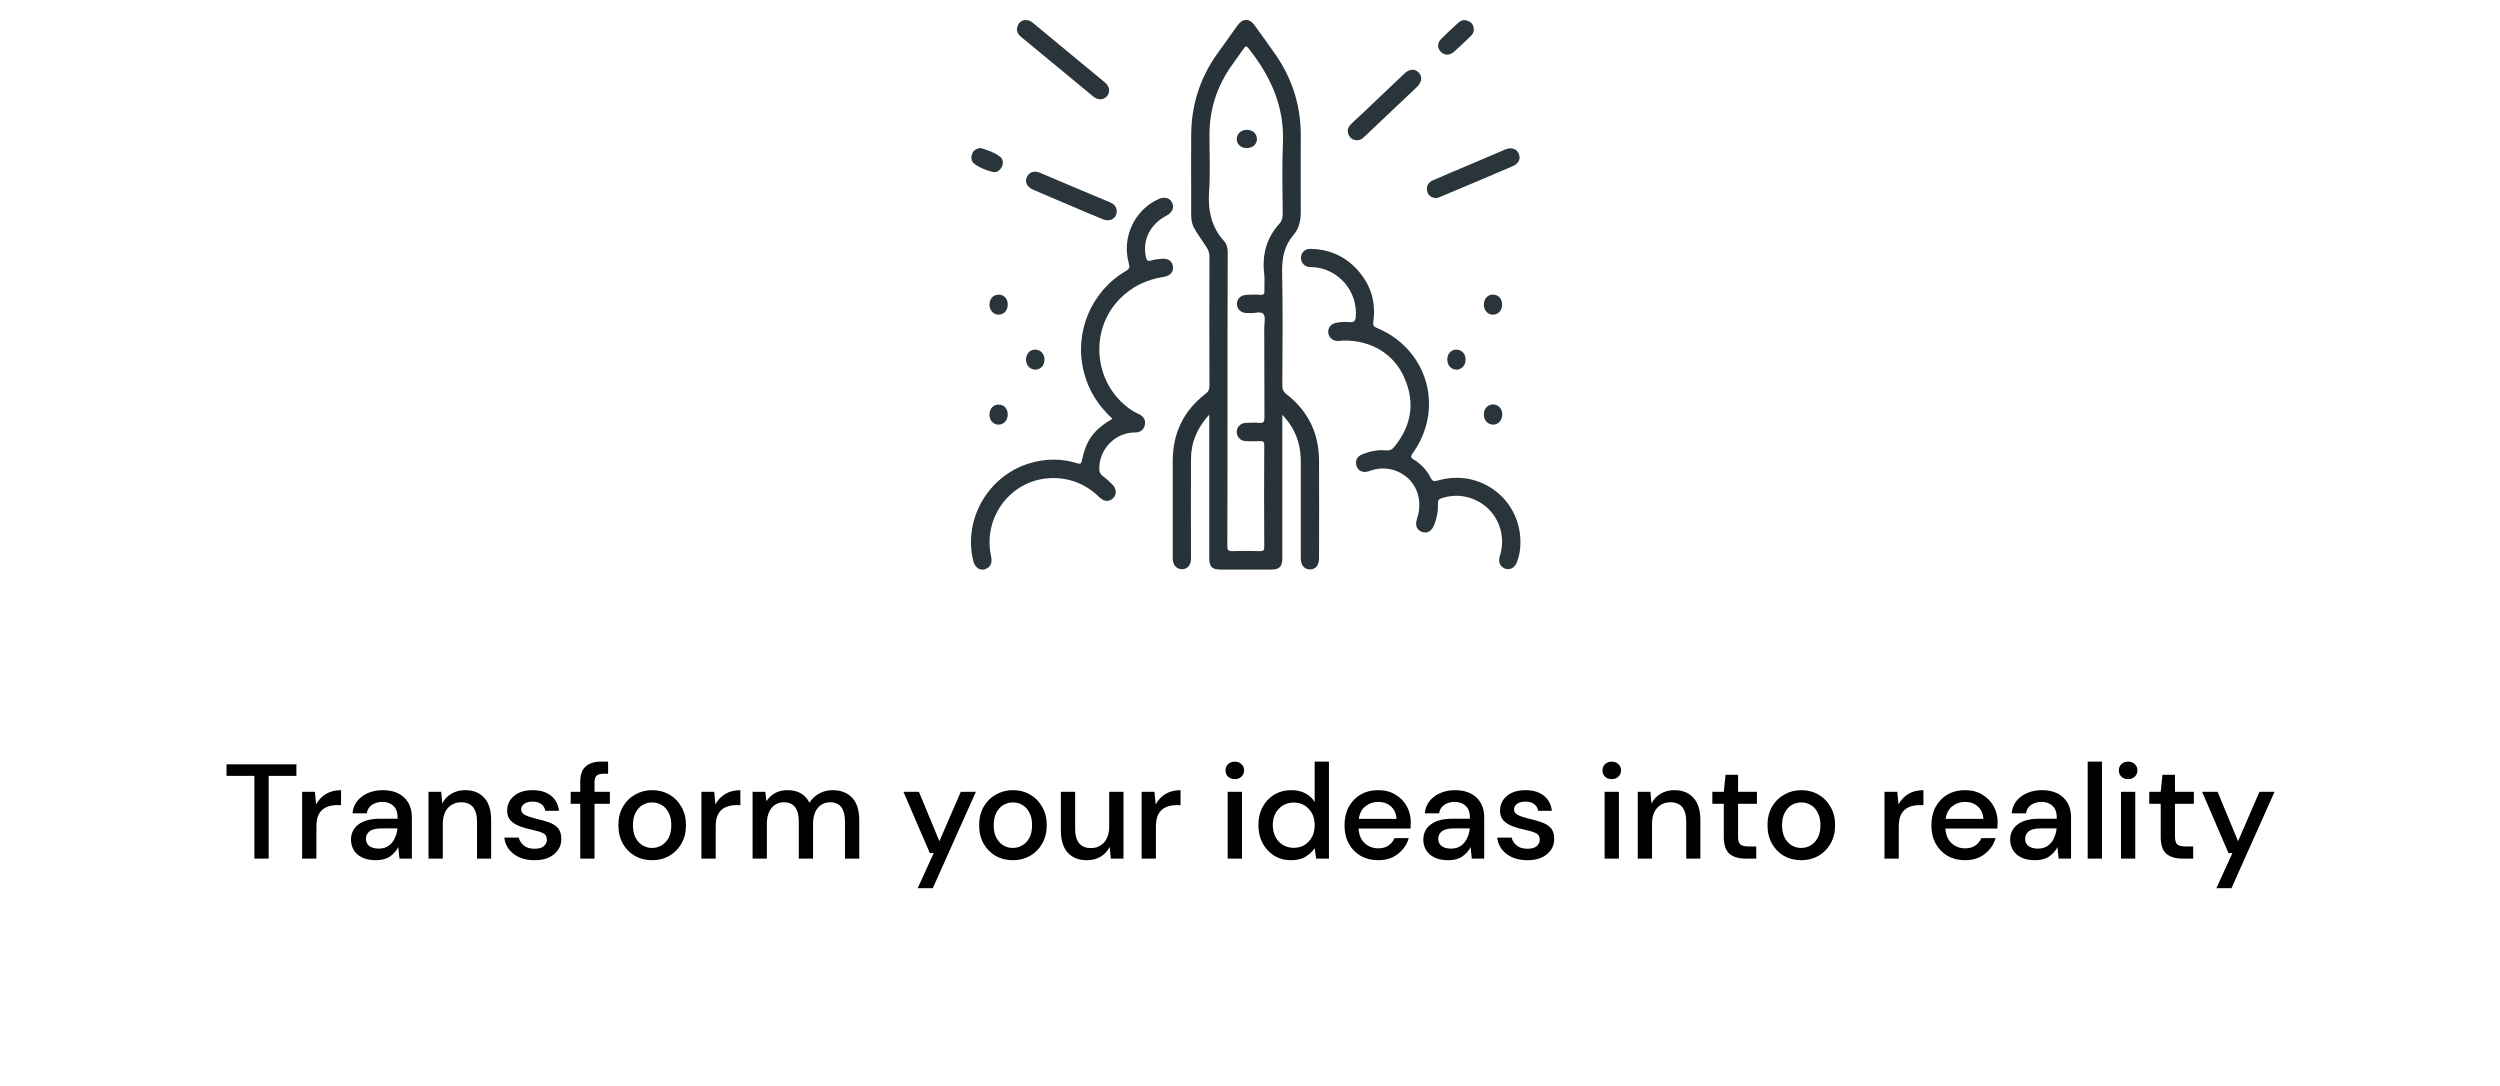 <svg width="297" height="129" viewBox="0 0 297 129" fill="none" xmlns="http://www.w3.org/2000/svg">
<path d="M143.66 49.258C142.213 50.844 141.49 52.571 141.49 54.554C141.466 58.357 141.49 62.161 141.49 65.964C141.49 66.127 141.49 66.291 141.49 66.431C141.466 67.177 141.023 67.644 140.393 67.621C139.763 67.597 139.343 67.131 139.32 66.384C139.32 66.127 139.32 65.894 139.32 65.637C139.32 62.021 139.32 58.381 139.32 54.764C139.32 51.474 140.603 48.791 143.216 46.784C143.566 46.527 143.683 46.247 143.683 45.827C143.66 40.717 143.66 35.584 143.683 30.474C143.683 30.054 143.566 29.751 143.356 29.401C141.21 26.157 141.536 27.091 141.513 23.241C141.49 20.907 141.513 18.574 141.513 16.241C141.49 12.577 142.54 9.241 144.686 6.277C145.48 5.204 146.226 4.107 147.02 3.011C147.65 2.147 148.42 2.147 149.05 3.011C149.913 4.201 150.776 5.391 151.616 6.604C153.553 9.451 154.533 12.601 154.533 16.054C154.533 19.087 154.51 22.121 154.533 25.154C154.533 26.181 154.346 27.114 153.693 27.884C152.573 29.167 152.293 30.637 152.316 32.317C152.41 36.821 152.363 41.324 152.34 45.851C152.34 46.294 152.48 46.551 152.806 46.807C155.373 48.791 156.68 51.427 156.703 54.671C156.726 58.521 156.703 62.371 156.703 66.221C156.703 66.244 156.703 66.267 156.703 66.291C156.703 67.154 156.306 67.644 155.63 67.644C154.953 67.644 154.533 67.154 154.533 66.291C154.533 62.487 154.533 58.684 154.533 54.881C154.533 54.111 154.463 53.341 154.253 52.594C153.926 51.381 153.32 50.307 152.34 49.281C152.34 49.654 152.34 49.887 152.34 50.144C152.34 55.534 152.34 60.924 152.34 66.314C152.34 67.317 151.99 67.667 151.01 67.667C149.026 67.667 147.02 67.667 145.036 67.667C143.986 67.667 143.66 67.341 143.66 66.314C143.66 60.947 143.66 55.581 143.66 50.214C143.66 49.911 143.66 49.677 143.66 49.258ZM145.83 47.297C145.83 53.154 145.83 58.987 145.806 64.844C145.806 65.357 145.923 65.497 146.436 65.474C147.533 65.427 148.606 65.451 149.703 65.474C150.1 65.474 150.193 65.357 150.193 64.984C150.17 60.947 150.17 56.911 150.193 52.874C150.193 52.477 150.053 52.384 149.703 52.407C149.143 52.431 148.56 52.431 148 52.407C147.37 52.384 146.926 51.917 146.926 51.311C146.926 50.727 147.37 50.261 148.023 50.237C148.536 50.214 149.073 50.191 149.586 50.237C150.123 50.284 150.216 50.097 150.216 49.607C150.193 46.061 150.216 42.491 150.193 38.944C150.193 38.384 150.38 37.661 150.1 37.311C149.796 36.937 149.05 37.241 148.49 37.194C148.35 37.194 148.21 37.194 148.093 37.194C147.393 37.147 146.95 36.727 146.95 36.097C146.95 35.491 147.416 35.047 148.116 35.024C148.63 35.001 149.166 34.977 149.68 35.024C150.146 35.071 150.24 34.884 150.216 34.464C150.193 33.834 150.263 33.181 150.193 32.574C149.913 30.287 150.45 28.281 151.99 26.577C152.316 26.227 152.386 25.784 152.386 25.317C152.363 22.541 152.293 19.741 152.41 16.964C152.596 12.601 150.916 8.984 148.28 5.694C148.07 5.437 147.976 5.461 147.79 5.717C147.276 6.441 146.763 7.164 146.25 7.887C144.546 10.337 143.683 13.044 143.683 16.031C143.683 18.294 143.8 20.581 143.636 22.821C143.496 25.037 143.916 26.974 145.41 28.631C145.783 29.027 145.853 29.541 145.853 30.077C145.83 35.794 145.83 41.557 145.83 47.297Z" fill="#273339"/>
<path d="M132.157 49.747C130.477 48.207 129.333 46.41 128.773 44.24C127.56 39.574 129.59 34.627 133.743 32.2C134.21 31.944 134.233 31.71 134.093 31.244C133.253 28.21 134.77 24.944 137.617 23.66C138.34 23.334 138.97 23.497 139.25 24.08C139.53 24.663 139.273 25.247 138.573 25.62C136.613 26.647 135.68 28.56 136.147 30.567C136.24 30.963 136.38 31.08 136.777 30.94C137.127 30.823 137.523 30.8 137.92 30.753C138.713 30.637 139.25 30.987 139.343 31.64C139.437 32.317 139.063 32.76 138.223 32.9C136.217 33.203 134.467 34.044 133.043 35.49C129.193 39.41 130.01 46.014 134.677 48.883C134.863 49 135.073 49.093 135.283 49.187C135.843 49.444 136.147 49.887 136.007 50.493C135.867 51.1 135.447 51.38 134.817 51.38C132.483 51.38 130.57 53.364 130.593 55.697C130.593 56.07 130.71 56.327 131.013 56.56C131.41 56.84 131.783 57.19 132.133 57.54C132.647 58.053 132.693 58.707 132.25 59.173C131.783 59.64 131.177 59.617 130.64 59.103C129.1 57.587 127.257 56.794 125.087 56.794C120.257 56.817 116.71 61.297 117.737 66.08C117.9 66.85 117.713 67.317 117.153 67.573C116.5 67.877 115.847 67.48 115.637 66.687C114.377 61.717 117.41 56.467 122.38 55.02C124.247 54.46 126.137 54.46 128.003 55.044C128.377 55.16 128.447 55.067 128.517 54.74C129.053 52.243 129.917 51.077 132.157 49.747Z" fill="#29353B"/>
<path d="M159.573 40.46C159.48 40.46 159.223 40.507 158.943 40.507C158.337 40.507 157.87 40.11 157.8 39.55C157.73 38.99 158.08 38.5 158.687 38.36C159.223 38.243 159.783 38.22 160.32 38.267C160.857 38.337 161.02 38.127 161.067 37.613C161.3 34.58 158.99 31.897 155.933 31.733C155.77 31.733 155.607 31.733 155.467 31.71C154.883 31.617 154.51 31.103 154.557 30.543C154.603 29.96 155.07 29.54 155.723 29.563C157.777 29.61 159.573 30.333 161.02 31.803C162.77 33.6 163.517 35.747 163.143 38.267C163.097 38.663 163.19 38.803 163.54 38.943C169.607 41.44 171.66 48.533 167.81 53.877C167.577 54.203 167.553 54.343 167.927 54.577C168.813 55.113 169.513 55.86 169.98 56.793C170.19 57.19 170.377 57.19 170.773 57.097C175.907 55.58 180.853 59.43 180.62 64.773C180.597 65.45 180.457 66.127 180.223 66.757C179.99 67.41 179.453 67.737 178.87 67.573C178.263 67.387 177.937 66.803 178.17 66.103C179.057 63.327 177.727 60.76 175.743 59.64C174.343 58.847 172.85 58.683 171.287 59.173C170.937 59.29 170.797 59.453 170.82 59.85C170.867 60.713 170.703 61.553 170.377 62.37C170.097 63.117 169.513 63.42 168.907 63.187C168.277 62.93 168.09 62.393 168.347 61.6C169.14 59.22 168.137 56.863 165.943 55.977C164.847 55.533 163.75 55.557 162.63 55.977C161.883 56.257 161.23 55.883 161.113 55.207C161.02 54.6 161.277 54.203 161.837 53.97C162.723 53.62 163.657 53.41 164.613 53.503C165.08 53.55 165.383 53.41 165.663 53.06C167.693 50.563 168.137 47.81 166.83 44.87C165.617 42.047 162.863 40.39 159.573 40.46Z" fill="#29353B"/>
<path d="M121.867 2.381C122.263 2.381 122.497 2.544 122.73 2.731C125.553 5.088 128.4 7.421 131.247 9.778C131.83 10.268 131.923 10.944 131.503 11.434C131.083 11.901 130.43 11.924 129.87 11.457C127 9.101 124.13 6.721 121.283 4.364C120.887 4.038 120.7 3.618 120.887 3.104C121.073 2.614 121.423 2.381 121.867 2.381Z" fill="#29353B"/>
<path d="M170.657 23.543C170.027 23.497 169.63 23.217 169.537 22.657C169.42 22.073 169.7 21.653 170.237 21.42C171.73 20.767 173.223 20.137 174.717 19.507C176.093 18.923 177.447 18.34 178.823 17.757C179.547 17.453 180.177 17.663 180.433 18.27C180.69 18.877 180.41 19.46 179.663 19.763C176.84 20.977 174.017 22.167 171.17 23.357C171.007 23.45 170.797 23.497 170.657 23.543Z" fill="#29353B"/>
<path d="M132.67 25.131C132.647 25.947 131.9 26.391 131.06 26.064C129.567 25.457 128.097 24.827 126.627 24.197C125.343 23.661 124.06 23.101 122.753 22.541C122.007 22.214 121.727 21.654 121.983 21.047C122.263 20.441 122.847 20.231 123.57 20.534C126.323 21.701 129.053 22.867 131.807 24.011C132.32 24.221 132.67 24.524 132.67 25.131Z" fill="#29353B"/>
<path d="M161.183 16.661C160.74 16.637 160.413 16.427 160.227 16.031C160.017 15.587 160.11 15.167 160.413 14.841C160.833 14.397 161.3 14.001 161.743 13.581C163.423 11.971 165.127 10.384 166.807 8.774C167.437 8.167 168.043 8.121 168.533 8.611C169.023 9.101 168.93 9.777 168.277 10.384C166.223 12.321 164.17 14.281 162.117 16.217C161.883 16.451 161.603 16.684 161.183 16.661Z" fill="#29353B"/>
<path d="M175.09 3.478C175.09 3.828 174.95 4.085 174.693 4.318C174.063 4.925 173.41 5.555 172.757 6.138C172.243 6.605 171.613 6.605 171.17 6.162C170.727 5.695 170.727 5.088 171.24 4.598C171.893 3.945 172.57 3.315 173.27 2.685C173.62 2.382 174.017 2.288 174.46 2.522C174.88 2.685 175.067 3.035 175.09 3.478Z" fill="#29353B"/>
<path d="M116.57 17.594C117.293 17.85 118.133 18.084 118.81 18.62C119.207 18.924 119.207 19.414 118.997 19.857C118.763 20.3 118.343 20.557 117.877 20.417C117.153 20.23 116.453 19.95 115.847 19.53C115.427 19.274 115.31 18.807 115.473 18.34C115.613 17.874 115.963 17.617 116.57 17.594Z" fill="#29353B"/>
<path d="M119.72 36.167C119.72 36.867 119.277 37.381 118.647 37.381C118.04 37.381 117.573 36.891 117.55 36.237C117.527 35.538 117.97 35.024 118.6 35.001C119.253 34.977 119.72 35.468 119.72 36.167Z" fill="#29353B"/>
<path d="M176.28 36.191C176.28 35.491 176.747 34.977 177.377 35.001C178.007 35.001 178.473 35.514 178.45 36.214C178.45 36.867 177.983 37.381 177.377 37.381C176.77 37.404 176.28 36.891 176.28 36.191Z" fill="#29353B"/>
<path d="M124.083 42.723C124.083 43.423 123.593 43.937 122.963 43.913C122.357 43.89 121.913 43.4 121.89 42.746C121.89 42.047 122.333 41.533 122.963 41.533C123.617 41.533 124.083 42.023 124.083 42.723Z" fill="#29353B"/>
<path d="M174.11 42.794C174.087 43.448 173.597 43.938 172.99 43.914C172.337 43.891 171.893 43.331 171.94 42.608C171.987 41.955 172.477 41.488 173.083 41.535C173.713 41.581 174.157 42.094 174.11 42.794Z" fill="#29353B"/>
<path d="M119.72 49.281C119.696 49.98 119.206 50.471 118.576 50.447C117.97 50.424 117.55 49.91 117.55 49.257C117.55 48.557 118.016 48.044 118.646 48.067C119.3 48.067 119.743 48.581 119.72 49.281Z" fill="#29353B"/>
<path d="M176.28 49.235C176.28 48.535 176.747 48.045 177.4 48.045C178.007 48.068 178.45 48.535 178.473 49.212C178.473 49.912 178.03 50.425 177.4 50.448C176.747 50.448 176.28 49.935 176.28 49.235Z" fill="#29353B"/>
<path d="M148.117 17.594C147.417 17.594 146.903 17.127 146.927 16.497C146.95 15.867 147.44 15.424 148.163 15.424C148.84 15.447 149.307 15.89 149.33 16.497C149.33 17.127 148.817 17.594 148.117 17.594Z" fill="#29353B"/>
<path d="M30.221 102V92.176H26.909V90.8H35.213V92.176H31.917V102H30.221ZM35.892 102V94.064H37.412L37.556 95.568C37.834 95.045 38.218 94.635 38.708 94.336C39.21 94.027 39.812 93.872 40.516 93.872V95.648H40.052C39.583 95.648 39.162 95.728 38.788 95.888C38.426 96.037 38.132 96.299 37.908 96.672C37.695 97.035 37.588 97.541 37.588 98.192V102H35.892ZM44.658 102.192C43.986 102.192 43.432 102.08 42.994 101.856C42.557 101.632 42.232 101.339 42.018 100.976C41.805 100.603 41.698 100.197 41.698 99.76C41.698 98.992 41.997 98.384 42.594 97.936C43.192 97.488 44.045 97.264 45.154 97.264H47.234V97.12C47.234 96.501 47.064 96.037 46.722 95.728C46.392 95.419 45.96 95.264 45.426 95.264C44.957 95.264 44.546 95.381 44.194 95.616C43.853 95.84 43.645 96.176 43.57 96.624H41.874C41.928 96.048 42.12 95.557 42.45 95.152C42.792 94.736 43.218 94.421 43.73 94.208C44.253 93.984 44.824 93.872 45.442 93.872C46.552 93.872 47.41 94.165 48.018 94.752C48.626 95.328 48.93 96.117 48.93 97.12V102H47.458L47.314 100.64C47.09 101.077 46.765 101.445 46.338 101.744C45.912 102.043 45.352 102.192 44.658 102.192ZM44.994 100.816C45.453 100.816 45.837 100.709 46.146 100.496C46.466 100.272 46.712 99.979 46.882 99.616C47.064 99.253 47.176 98.853 47.218 98.416H45.33C44.658 98.416 44.178 98.533 43.89 98.768C43.613 99.003 43.474 99.296 43.474 99.648C43.474 100.011 43.608 100.299 43.874 100.512C44.152 100.715 44.525 100.816 44.994 100.816ZM50.908 102V94.064H52.412L52.54 95.456C52.785 94.965 53.143 94.581 53.612 94.304C54.092 94.016 54.641 93.872 55.26 93.872C56.22 93.872 56.972 94.171 57.516 94.768C58.071 95.365 58.348 96.256 58.348 97.44V102H56.668V97.616C56.668 96.08 56.039 95.312 54.78 95.312C54.151 95.312 53.628 95.536 53.212 95.984C52.807 96.432 52.604 97.072 52.604 97.904V102H50.908ZM63.513 102.192C62.511 102.192 61.684 101.947 61.033 101.456C60.383 100.965 60.009 100.315 59.913 99.504H61.625C61.711 99.867 61.913 100.181 62.233 100.448C62.553 100.704 62.975 100.832 63.497 100.832C64.009 100.832 64.383 100.725 64.617 100.512C64.852 100.299 64.969 100.053 64.969 99.776C64.969 99.371 64.804 99.099 64.473 98.96C64.153 98.811 63.705 98.677 63.129 98.56C62.681 98.464 62.233 98.336 61.785 98.176C61.348 98.016 60.98 97.792 60.681 97.504C60.393 97.205 60.249 96.805 60.249 96.304C60.249 95.611 60.516 95.035 61.049 94.576C61.583 94.107 62.329 93.872 63.289 93.872C64.175 93.872 64.889 94.085 65.433 94.512C65.988 94.939 66.313 95.541 66.409 96.32H64.777C64.724 95.979 64.564 95.712 64.297 95.52C64.041 95.328 63.695 95.232 63.257 95.232C62.831 95.232 62.5 95.323 62.265 95.504C62.031 95.675 61.913 95.899 61.913 96.176C61.913 96.453 62.073 96.672 62.393 96.832C62.724 96.992 63.156 97.136 63.689 97.264C64.223 97.381 64.713 97.52 65.161 97.68C65.62 97.829 65.988 98.053 66.265 98.352C66.543 98.651 66.681 99.088 66.681 99.664C66.692 100.389 66.409 100.992 65.833 101.472C65.268 101.952 64.495 102.192 63.513 102.192ZM68.933 102V95.488H67.797V94.064H68.933V92.912C68.933 92.048 69.146 91.429 69.573 91.056C70.01 90.672 70.624 90.48 71.413 90.48H72.245V91.92H71.669C71.296 91.92 71.029 92 70.869 92.16C70.709 92.309 70.629 92.565 70.629 92.928V94.064H72.453V95.488H70.629V102H68.933ZM77.464 102.192C76.706 102.192 76.024 102.021 75.416 101.68C74.818 101.328 74.344 100.843 73.992 100.224C73.64 99.595 73.464 98.864 73.464 98.032C73.464 97.2 73.64 96.475 73.992 95.856C74.354 95.227 74.84 94.741 75.448 94.4C76.056 94.048 76.733 93.872 77.48 93.872C78.237 93.872 78.914 94.048 79.512 94.4C80.12 94.741 80.6 95.227 80.952 95.856C81.314 96.475 81.496 97.2 81.496 98.032C81.496 98.864 81.314 99.595 80.952 100.224C80.6 100.843 80.12 101.328 79.512 101.68C78.904 102.021 78.221 102.192 77.464 102.192ZM77.464 100.736C77.869 100.736 78.242 100.635 78.584 100.432C78.936 100.229 79.218 99.931 79.432 99.536C79.645 99.131 79.752 98.629 79.752 98.032C79.752 97.435 79.645 96.939 79.432 96.544C79.229 96.139 78.952 95.835 78.6 95.632C78.258 95.429 77.885 95.328 77.48 95.328C77.074 95.328 76.696 95.429 76.344 95.632C76.002 95.835 75.725 96.139 75.512 96.544C75.298 96.939 75.192 97.435 75.192 98.032C75.192 98.629 75.298 99.131 75.512 99.536C75.725 99.931 76.002 100.229 76.344 100.432C76.685 100.635 77.058 100.736 77.464 100.736ZM83.33 102V94.064H84.85L84.994 95.568C85.271 95.045 85.655 94.635 86.146 94.336C86.647 94.027 87.25 93.872 87.954 93.872V95.648H87.49C87.02 95.648 86.599 95.728 86.226 95.888C85.863 96.037 85.57 96.299 85.346 96.672C85.132 97.035 85.026 97.541 85.026 98.192V102H83.33ZM89.408 102V94.064H90.912L91.056 95.184C91.312 94.779 91.648 94.459 92.064 94.224C92.491 93.989 92.981 93.872 93.536 93.872C94.795 93.872 95.669 94.368 96.16 95.36C96.448 94.901 96.832 94.539 97.312 94.272C97.803 94.005 98.331 93.872 98.896 93.872C99.888 93.872 100.667 94.171 101.232 94.768C101.797 95.365 102.08 96.256 102.08 97.44V102H100.384V97.616C100.384 96.08 99.797 95.312 98.624 95.312C98.027 95.312 97.536 95.536 97.152 95.984C96.779 96.432 96.592 97.072 96.592 97.904V102H94.896V97.616C94.896 96.08 94.304 95.312 93.12 95.312C92.533 95.312 92.048 95.536 91.664 95.984C91.291 96.432 91.104 97.072 91.104 97.904V102H89.408ZM109.023 105.52L110.927 101.344H110.463L107.327 94.064H109.167L111.599 99.936L114.143 94.064H115.935L110.815 105.52H109.023ZM120.323 102.192C119.566 102.192 118.883 102.021 118.275 101.68C117.678 101.328 117.203 100.843 116.851 100.224C116.499 99.595 116.323 98.864 116.323 98.032C116.323 97.2 116.499 96.475 116.851 95.856C117.214 95.227 117.699 94.741 118.307 94.4C118.915 94.048 119.592 93.872 120.339 93.872C121.096 93.872 121.774 94.048 122.371 94.4C122.979 94.741 123.459 95.227 123.811 95.856C124.174 96.475 124.355 97.2 124.355 98.032C124.355 98.864 124.174 99.595 123.811 100.224C123.459 100.843 122.979 101.328 122.371 101.68C121.763 102.021 121.08 102.192 120.323 102.192ZM120.323 100.736C120.728 100.736 121.102 100.635 121.443 100.432C121.795 100.229 122.078 99.931 122.291 99.536C122.504 99.131 122.611 98.629 122.611 98.032C122.611 97.435 122.504 96.939 122.291 96.544C122.088 96.139 121.811 95.835 121.459 95.632C121.118 95.429 120.744 95.328 120.339 95.328C119.934 95.328 119.555 95.429 119.203 95.632C118.862 95.835 118.584 96.139 118.371 96.544C118.158 96.939 118.051 97.435 118.051 98.032C118.051 98.629 118.158 99.131 118.371 99.536C118.584 99.931 118.862 100.229 119.203 100.432C119.544 100.635 119.918 100.736 120.323 100.736ZM129.117 102.192C128.157 102.192 127.4 101.893 126.845 101.296C126.301 100.699 126.029 99.808 126.029 98.624V94.064H127.725V98.448C127.725 99.984 128.355 100.752 129.613 100.752C130.243 100.752 130.76 100.528 131.165 100.08C131.571 99.632 131.773 98.992 131.773 98.16V94.064H133.469V102H131.965L131.837 100.608C131.592 101.099 131.229 101.488 130.749 101.776C130.28 102.053 129.736 102.192 129.117 102.192ZM135.627 102V94.064H137.147L137.291 95.568C137.568 95.045 137.952 94.635 138.443 94.336C138.944 94.027 139.547 93.872 140.251 93.872V95.648H139.787C139.317 95.648 138.896 95.728 138.523 95.888C138.16 96.037 137.867 96.299 137.643 96.672C137.429 97.035 137.323 97.541 137.323 98.192V102H135.627ZM146.696 92.56C146.376 92.56 146.109 92.464 145.896 92.272C145.693 92.069 145.592 91.819 145.592 91.52C145.592 91.221 145.693 90.976 145.896 90.784C146.109 90.581 146.376 90.48 146.696 90.48C147.016 90.48 147.277 90.581 147.48 90.784C147.693 90.976 147.8 91.221 147.8 91.52C147.8 91.819 147.693 92.069 147.48 92.272C147.277 92.464 147.016 92.56 146.696 92.56ZM145.848 102V94.064H147.544V102H145.848ZM153.399 102.192C152.631 102.192 151.954 102.011 151.367 101.648C150.78 101.285 150.322 100.789 149.991 100.16C149.66 99.531 149.495 98.816 149.495 98.016C149.495 97.216 149.66 96.507 149.991 95.888C150.322 95.259 150.78 94.768 151.367 94.416C151.964 94.053 152.647 93.872 153.415 93.872C154.044 93.872 154.594 93.995 155.063 94.24C155.543 94.485 155.916 94.832 156.183 95.28V90.48H157.879V102H156.359L156.183 100.768C155.927 101.141 155.575 101.472 155.127 101.76C154.679 102.048 154.103 102.192 153.399 102.192ZM153.703 100.72C154.428 100.72 155.02 100.469 155.479 99.968C155.948 99.467 156.183 98.821 156.183 98.032C156.183 97.232 155.948 96.587 155.479 96.096C155.02 95.595 154.428 95.344 153.703 95.344C152.978 95.344 152.38 95.595 151.911 96.096C151.442 96.587 151.207 97.232 151.207 98.032C151.207 98.555 151.314 99.019 151.527 99.424C151.74 99.829 152.034 100.149 152.407 100.384C152.791 100.608 153.223 100.72 153.703 100.72ZM163.729 102.192C162.951 102.192 162.257 102.021 161.649 101.68C161.052 101.328 160.583 100.843 160.241 100.224C159.9 99.605 159.729 98.885 159.729 98.064C159.729 97.232 159.895 96.501 160.225 95.872C160.567 95.243 161.036 94.752 161.633 94.4C162.241 94.048 162.945 93.872 163.745 93.872C164.524 93.872 165.201 94.048 165.777 94.4C166.353 94.741 166.801 95.2 167.121 95.776C167.441 96.352 167.601 96.987 167.601 97.68C167.601 97.787 167.596 97.904 167.585 98.032C167.585 98.149 167.58 98.283 167.569 98.432H161.393C161.447 99.2 161.697 99.787 162.145 100.192C162.604 100.587 163.132 100.784 163.729 100.784C164.209 100.784 164.609 100.677 164.929 100.464C165.26 100.24 165.505 99.941 165.665 99.568H167.361C167.148 100.315 166.721 100.939 166.081 101.44C165.452 101.941 164.668 102.192 163.729 102.192ZM163.729 95.264C163.164 95.264 162.663 95.435 162.225 95.776C161.788 96.107 161.521 96.608 161.425 97.28H165.905C165.873 96.661 165.655 96.171 165.249 95.808C164.844 95.445 164.337 95.264 163.729 95.264ZM172.049 102.192C171.377 102.192 170.822 102.08 170.385 101.856C169.948 101.632 169.622 101.339 169.409 100.976C169.196 100.603 169.089 100.197 169.089 99.76C169.089 98.992 169.388 98.384 169.985 97.936C170.582 97.488 171.436 97.264 172.545 97.264H174.625V97.12C174.625 96.501 174.454 96.037 174.113 95.728C173.782 95.419 173.35 95.264 172.817 95.264C172.348 95.264 171.937 95.381 171.585 95.616C171.244 95.84 171.036 96.176 170.961 96.624H169.265C169.318 96.048 169.51 95.557 169.841 95.152C170.182 94.736 170.609 94.421 171.121 94.208C171.644 93.984 172.214 93.872 172.833 93.872C173.942 93.872 174.801 94.165 175.409 94.752C176.017 95.328 176.321 96.117 176.321 97.12V102H174.849L174.705 100.64C174.481 101.077 174.156 101.445 173.729 101.744C173.302 102.043 172.742 102.192 172.049 102.192ZM172.385 100.816C172.844 100.816 173.228 100.709 173.537 100.496C173.857 100.272 174.102 99.979 174.273 99.616C174.454 99.253 174.566 98.853 174.609 98.416H172.721C172.049 98.416 171.569 98.533 171.281 98.768C171.004 99.003 170.865 99.296 170.865 99.648C170.865 100.011 170.998 100.299 171.265 100.512C171.542 100.715 171.916 100.816 172.385 100.816ZM181.467 102.192C180.464 102.192 179.637 101.947 178.987 101.456C178.336 100.965 177.963 100.315 177.867 99.504H179.579C179.664 99.867 179.867 100.181 180.187 100.448C180.507 100.704 180.928 100.832 181.451 100.832C181.963 100.832 182.336 100.725 182.571 100.512C182.805 100.299 182.923 100.053 182.923 99.776C182.923 99.371 182.757 99.099 182.427 98.96C182.107 98.811 181.659 98.677 181.083 98.56C180.635 98.464 180.187 98.336 179.739 98.176C179.301 98.016 178.933 97.792 178.635 97.504C178.347 97.205 178.203 96.805 178.203 96.304C178.203 95.611 178.469 95.035 179.003 94.576C179.536 94.107 180.283 93.872 181.243 93.872C182.128 93.872 182.843 94.085 183.387 94.512C183.941 94.939 184.267 95.541 184.363 96.32H182.731C182.677 95.979 182.517 95.712 182.251 95.52C181.995 95.328 181.648 95.232 181.211 95.232C180.784 95.232 180.453 95.323 180.219 95.504C179.984 95.675 179.867 95.899 179.867 96.176C179.867 96.453 180.027 96.672 180.347 96.832C180.677 96.992 181.109 97.136 181.643 97.264C182.176 97.381 182.667 97.52 183.115 97.68C183.573 97.829 183.941 98.053 184.219 98.352C184.496 98.651 184.635 99.088 184.635 99.664C184.645 100.389 184.363 100.992 183.787 101.472C183.221 101.952 182.448 102.192 181.467 102.192ZM191.477 92.56C191.157 92.56 190.891 92.464 190.677 92.272C190.475 92.069 190.373 91.819 190.373 91.52C190.373 91.221 190.475 90.976 190.677 90.784C190.891 90.581 191.157 90.48 191.477 90.48C191.797 90.48 192.059 90.581 192.261 90.784C192.475 90.976 192.581 91.221 192.581 91.52C192.581 91.819 192.475 92.069 192.261 92.272C192.059 92.464 191.797 92.56 191.477 92.56ZM190.629 102V94.064H192.325V102H190.629ZM194.564 102V94.064H196.068L196.196 95.456C196.442 94.965 196.799 94.581 197.268 94.304C197.748 94.016 198.298 93.872 198.916 93.872C199.876 93.872 200.628 94.171 201.172 94.768C201.727 95.365 202.004 96.256 202.004 97.44V102H200.324V97.616C200.324 96.08 199.695 95.312 198.436 95.312C197.807 95.312 197.284 95.536 196.868 95.984C196.463 96.432 196.26 97.072 196.26 97.904V102H194.564ZM207.33 102C206.551 102 205.932 101.813 205.474 101.44C205.015 101.056 204.786 100.379 204.786 99.408V95.488H203.426V94.064H204.786L204.994 92.048H206.482V94.064H208.722V95.488H206.482V99.408C206.482 99.845 206.572 100.149 206.754 100.32C206.946 100.48 207.271 100.56 207.73 100.56H208.642V102H207.33ZM213.979 102.192C213.222 102.192 212.539 102.021 211.931 101.68C211.334 101.328 210.859 100.843 210.507 100.224C210.155 99.595 209.979 98.864 209.979 98.032C209.979 97.2 210.155 96.475 210.507 95.856C210.87 95.227 211.355 94.741 211.963 94.4C212.571 94.048 213.249 93.872 213.995 93.872C214.753 93.872 215.43 94.048 216.027 94.4C216.635 94.741 217.115 95.227 217.467 95.856C217.83 96.475 218.011 97.2 218.011 98.032C218.011 98.864 217.83 99.595 217.467 100.224C217.115 100.843 216.635 101.328 216.027 101.68C215.419 102.021 214.737 102.192 213.979 102.192ZM213.979 100.736C214.385 100.736 214.758 100.635 215.099 100.432C215.451 100.229 215.734 99.931 215.947 99.536C216.161 99.131 216.267 98.629 216.267 98.032C216.267 97.435 216.161 96.939 215.947 96.544C215.745 96.139 215.467 95.835 215.115 95.632C214.774 95.429 214.401 95.328 213.995 95.328C213.59 95.328 213.211 95.429 212.859 95.632C212.518 95.835 212.241 96.139 212.027 96.544C211.814 96.939 211.707 97.435 211.707 98.032C211.707 98.629 211.814 99.131 212.027 99.536C212.241 99.931 212.518 100.229 212.859 100.432C213.201 100.635 213.574 100.736 213.979 100.736ZM223.877 102V94.064H225.397L225.541 95.568C225.818 95.045 226.202 94.635 226.693 94.336C227.194 94.027 227.797 93.872 228.501 93.872V95.648H228.037C227.567 95.648 227.146 95.728 226.773 95.888C226.41 96.037 226.117 96.299 225.893 96.672C225.679 97.035 225.573 97.541 225.573 98.192V102H223.877ZM233.448 102.192C232.669 102.192 231.976 102.021 231.368 101.68C230.771 101.328 230.301 100.843 229.96 100.224C229.619 99.605 229.448 98.885 229.448 98.064C229.448 97.232 229.613 96.501 229.944 95.872C230.285 95.243 230.755 94.752 231.352 94.4C231.96 94.048 232.664 93.872 233.464 93.872C234.243 93.872 234.92 94.048 235.496 94.4C236.072 94.741 236.52 95.2 236.84 95.776C237.16 96.352 237.32 96.987 237.32 97.68C237.32 97.787 237.315 97.904 237.304 98.032C237.304 98.149 237.299 98.283 237.288 98.432H231.112C231.165 99.2 231.416 99.787 231.864 100.192C232.323 100.587 232.851 100.784 233.448 100.784C233.928 100.784 234.328 100.677 234.648 100.464C234.979 100.24 235.224 99.941 235.384 99.568H237.08C236.867 100.315 236.44 100.939 235.8 101.44C235.171 101.941 234.387 102.192 233.448 102.192ZM233.448 95.264C232.883 95.264 232.381 95.435 231.944 95.776C231.507 96.107 231.24 96.608 231.144 97.28H235.624C235.592 96.661 235.373 96.171 234.968 95.808C234.563 95.445 234.056 95.264 233.448 95.264ZM241.768 102.192C241.096 102.192 240.541 102.08 240.104 101.856C239.666 101.632 239.341 101.339 239.128 100.976C238.914 100.603 238.808 100.197 238.808 99.76C238.808 98.992 239.106 98.384 239.704 97.936C240.301 97.488 241.154 97.264 242.264 97.264H244.344V97.12C244.344 96.501 244.173 96.037 243.832 95.728C243.501 95.419 243.069 95.264 242.536 95.264C242.066 95.264 241.656 95.381 241.304 95.616C240.962 95.84 240.754 96.176 240.68 96.624H238.984C239.037 96.048 239.229 95.557 239.56 95.152C239.901 94.736 240.328 94.421 240.84 94.208C241.362 93.984 241.933 93.872 242.552 93.872C243.661 93.872 244.52 94.165 245.128 94.752C245.736 95.328 246.04 96.117 246.04 97.12V102H244.568L244.424 100.64C244.2 101.077 243.874 101.445 243.448 101.744C243.021 102.043 242.461 102.192 241.768 102.192ZM242.104 100.816C242.562 100.816 242.946 100.709 243.256 100.496C243.576 100.272 243.821 99.979 243.992 99.616C244.173 99.253 244.285 98.853 244.328 98.416H242.44C241.768 98.416 241.288 98.533 241 98.768C240.722 99.003 240.584 99.296 240.584 99.648C240.584 100.011 240.717 100.299 240.984 100.512C241.261 100.715 241.634 100.816 242.104 100.816ZM248.017 102V90.48H249.713V102H248.017ZM252.821 92.56C252.501 92.56 252.234 92.464 252.021 92.272C251.818 92.069 251.717 91.819 251.717 91.52C251.717 91.221 251.818 90.976 252.021 90.784C252.234 90.581 252.501 90.48 252.821 90.48C253.141 90.48 253.402 90.581 253.605 90.784C253.818 90.976 253.925 91.221 253.925 91.52C253.925 91.819 253.818 92.069 253.605 92.272C253.402 92.464 253.141 92.56 252.821 92.56ZM251.973 102V94.064H253.669V102H251.973ZM259.236 102C258.457 102 257.839 101.813 257.38 101.44C256.921 101.056 256.692 100.379 256.692 99.408V95.488H255.332V94.064H256.692L256.9 92.048H258.388V94.064H260.628V95.488H258.388V99.408C258.388 99.845 258.479 100.149 258.66 100.32C258.852 100.48 259.177 100.56 259.636 100.56H260.548V102H259.236ZM263.305 105.52L265.209 101.344H264.745L261.609 94.064H263.449L265.881 99.936L268.425 94.064H270.217L265.097 105.52H263.305Z" fill="black"/>
</svg>
